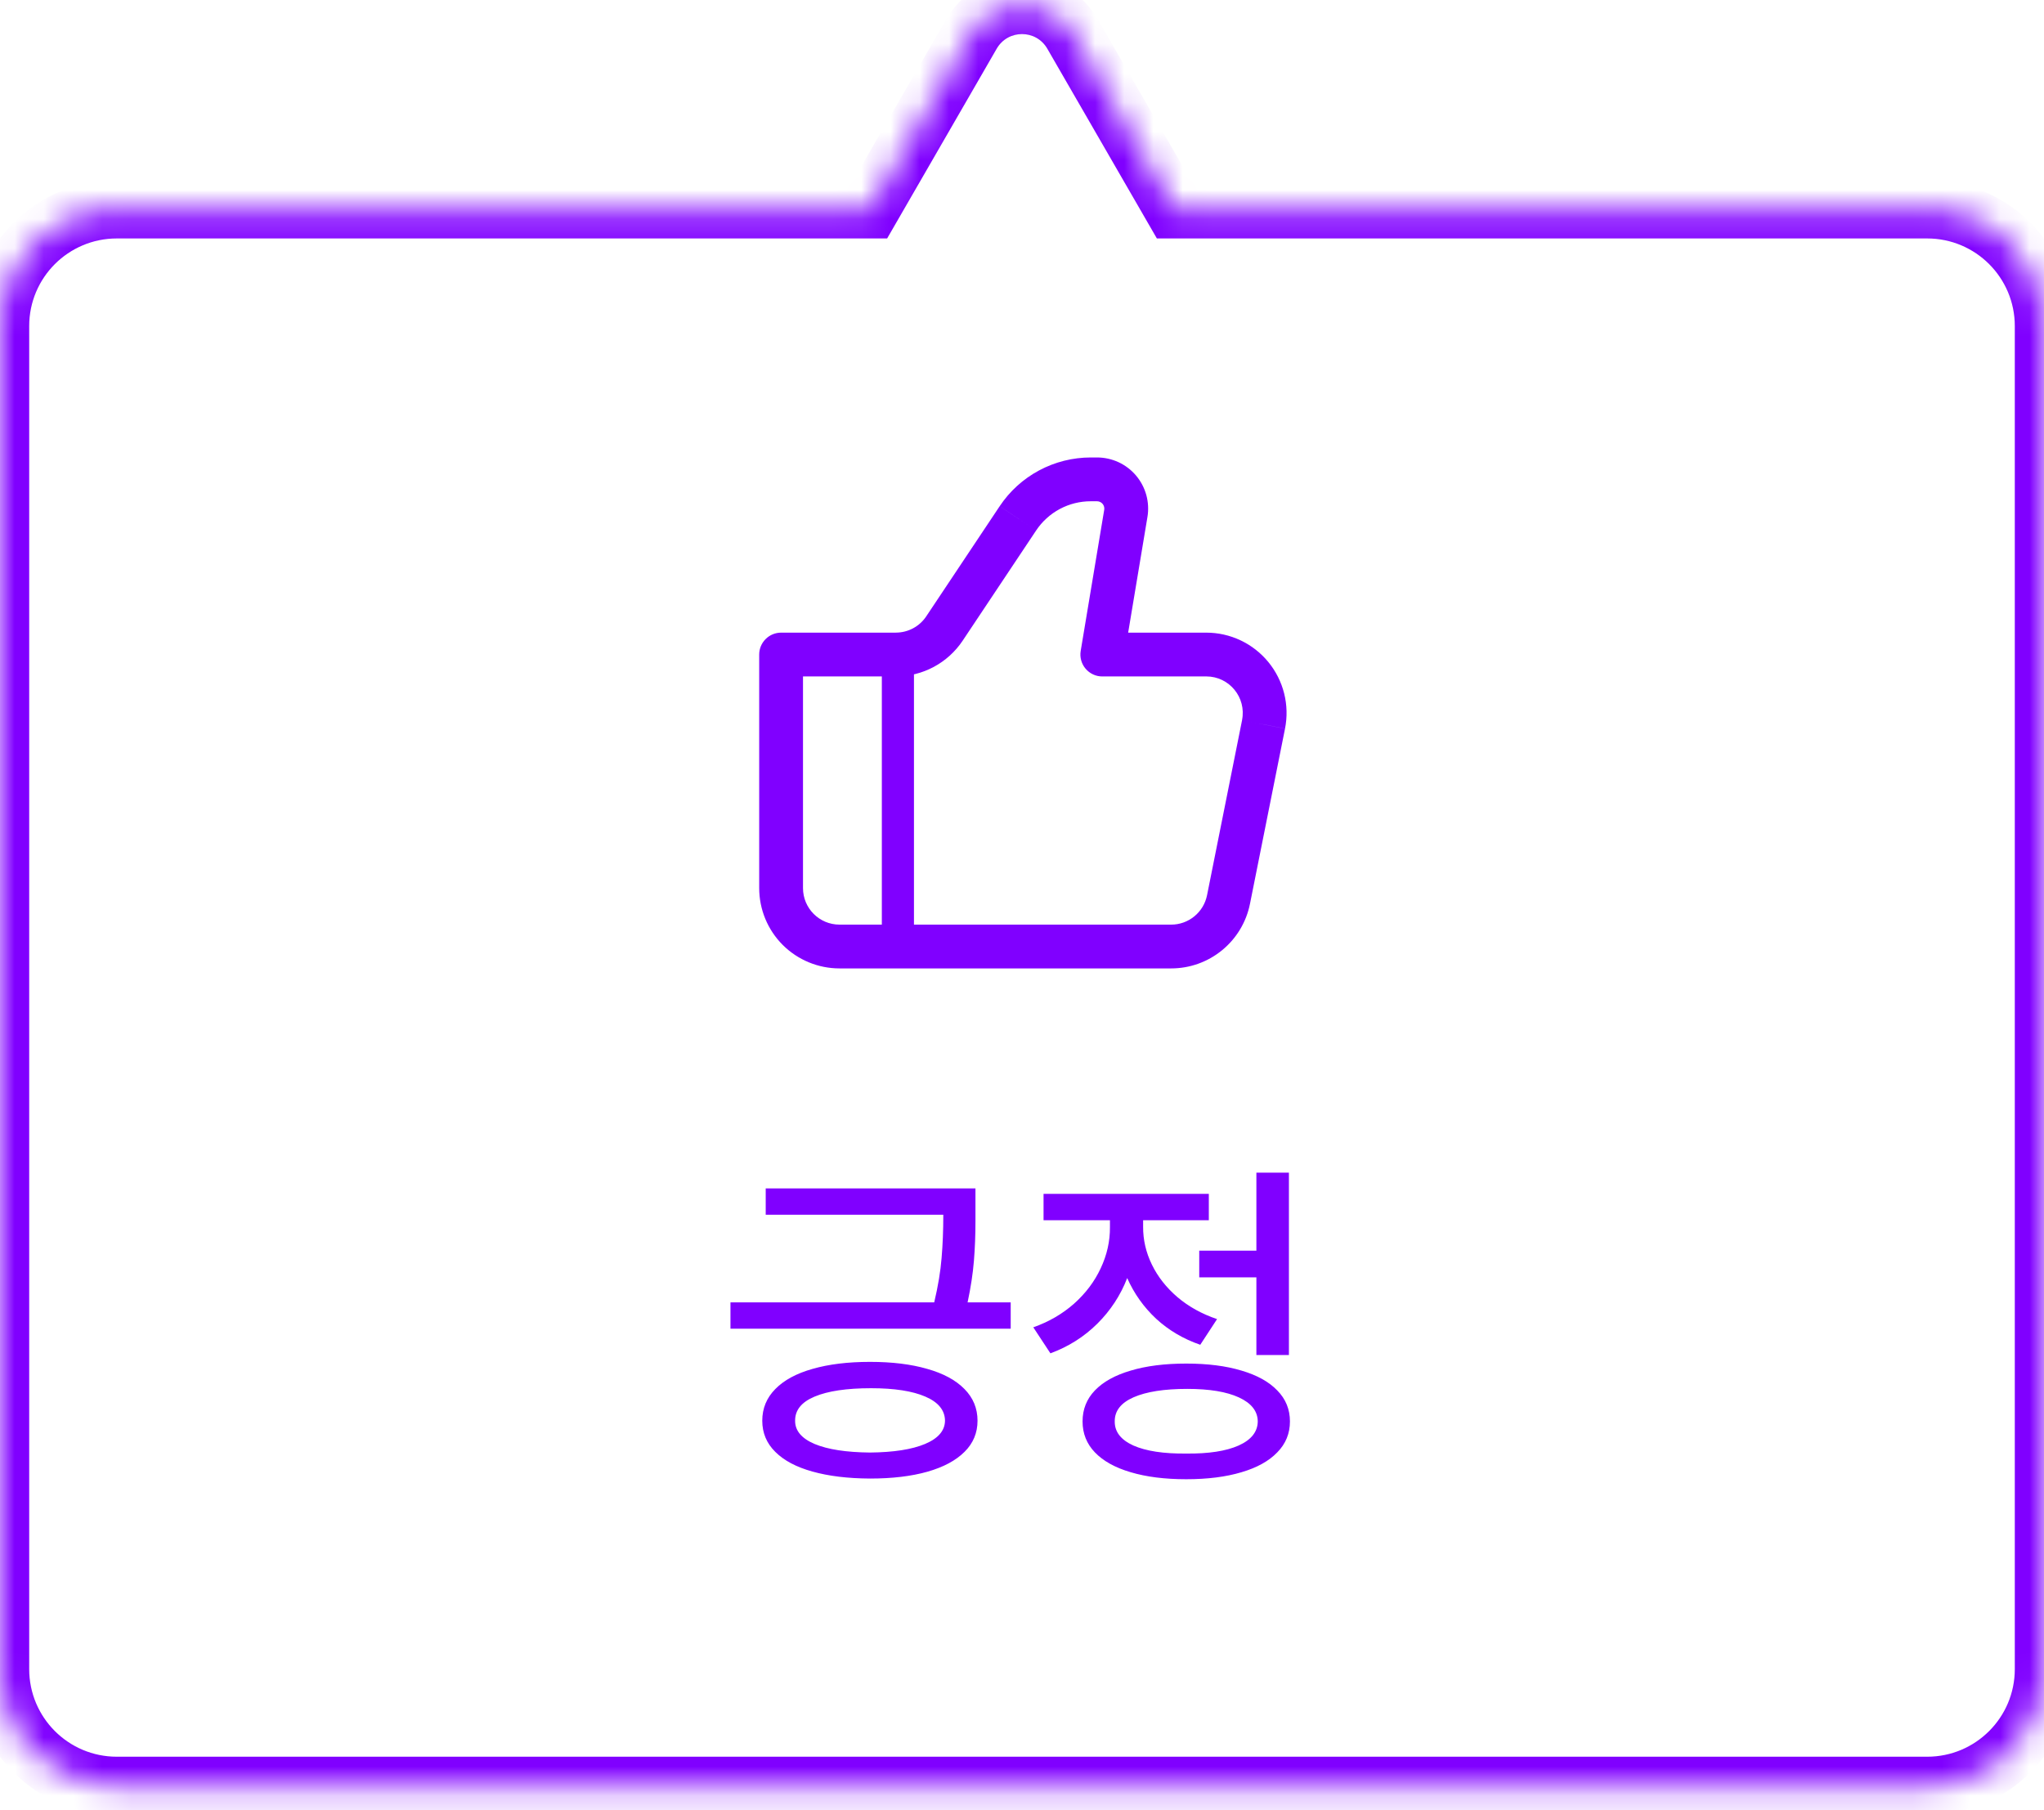 <svg width="70" height="62" viewBox="0 0 70 62" fill="none" xmlns="http://www.w3.org/2000/svg">
<mask id="path-1-inside-1_120_5097" fill="white">
<path fill-rule="evenodd" clip-rule="evenodd" d="M36.732 1.167C35.962 -0.166 34.038 -0.166 33.268 1.167L29.804 7.167H4C1.791 7.167 0 8.958 0 11.167V57.167C0 59.376 1.791 61.167 4 61.167H66C68.209 61.167 70 59.376 70 57.167V11.167C70 8.958 68.209 7.167 66 7.167H40.196L36.732 1.167Z"/>
</mask>
<path d="M33.268 1.167L32.402 0.667V0.667L33.268 1.167ZM36.732 1.167L37.598 0.667V0.667L36.732 1.167ZM29.804 7.167V8.167H30.381L30.67 7.667L29.804 7.167ZM40.196 7.167L39.33 7.667L39.619 8.167H40.196V7.167ZM34.134 1.667C34.519 1.001 35.481 1.001 35.866 1.667L37.598 0.667C36.443 -1.333 33.557 -1.333 32.402 0.667L34.134 1.667ZM30.67 7.667L34.134 1.667L32.402 0.667L28.938 6.667L30.67 7.667ZM4 8.167H29.804V6.167H4V8.167ZM1 11.167C1 9.51 2.343 8.167 4 8.167V6.167C1.239 6.167 -1 8.406 -1 11.167H1ZM1 57.167V11.167H-1V57.167H1ZM4 60.167C2.343 60.167 1 58.824 1 57.167H-1C-1 59.929 1.239 62.167 4 62.167V60.167ZM66 60.167H4V62.167H66V60.167ZM69 57.167C69 58.824 67.657 60.167 66 60.167V62.167C68.761 62.167 71 59.929 71 57.167H69ZM69 11.167V57.167H71V11.167H69ZM66 8.167C67.657 8.167 69 9.51 69 11.167H71C71 8.406 68.761 6.167 66 6.167V8.167ZM40.196 8.167H66V6.167H40.196V8.167ZM35.866 1.667L39.33 7.667L41.062 6.667L37.598 0.667L35.866 1.667Z" fill="#8000FF" mask="url(#path-1-inside-1_120_5097)"/>
<path d="M33.406 41.499V41.827C33.406 42.296 33.389 42.749 33.353 43.187C33.318 43.62 33.246 44.093 33.137 44.605H34.613V45.507H25.016V44.605H31.994C32.127 44.042 32.211 43.536 32.246 43.087C32.285 42.634 32.305 42.14 32.305 41.605H26.223V40.702H33.406V41.499ZM26.105 48.659C26.105 48.237 26.254 47.876 26.551 47.575C26.848 47.271 27.273 47.04 27.828 46.884C28.383 46.724 29.039 46.644 29.797 46.644C30.551 46.644 31.203 46.724 31.754 46.884C32.309 47.04 32.734 47.271 33.031 47.575C33.328 47.876 33.477 48.237 33.477 48.659C33.477 49.077 33.328 49.433 33.031 49.726C32.734 50.023 32.31 50.249 31.76 50.406C31.209 50.562 30.555 50.64 29.797 50.64C29.035 50.636 28.377 50.556 27.822 50.4C27.271 50.247 26.848 50.023 26.551 49.726C26.254 49.433 26.105 49.077 26.105 48.659ZM27.23 48.659C27.227 48.999 27.449 49.265 27.898 49.456C28.348 49.644 28.98 49.741 29.797 49.749C30.602 49.741 31.229 49.644 31.678 49.456C32.131 49.265 32.359 48.999 32.363 48.659C32.359 48.3 32.135 48.025 31.689 47.833C31.248 47.642 30.629 47.546 29.832 47.546C28.996 47.546 28.352 47.642 27.898 47.833C27.449 48.021 27.227 48.296 27.23 48.659ZM44.141 46.409H43.027V43.749H41.07V42.835H43.027V40.163H44.141V46.409ZM35.387 45.46C35.918 45.273 36.383 45.003 36.781 44.652C37.18 44.296 37.484 43.892 37.695 43.439C37.91 42.982 38.016 42.511 38.012 42.027V41.792H35.738V40.89H41.398V41.792H39.148V42.015C39.145 42.46 39.244 42.892 39.447 43.31C39.65 43.728 39.943 44.101 40.326 44.429C40.709 44.753 41.16 45.003 41.68 45.179L41.105 46.058C40.527 45.859 40.023 45.562 39.594 45.167C39.168 44.769 38.838 44.304 38.603 43.773C38.373 44.366 38.031 44.888 37.578 45.337C37.125 45.786 36.59 46.124 35.973 46.351L35.387 45.46ZM37.074 48.683C37.074 48.269 37.215 47.915 37.496 47.622C37.781 47.325 38.19 47.099 38.721 46.943C39.256 46.782 39.891 46.702 40.625 46.702C41.355 46.702 41.986 46.782 42.518 46.943C43.049 47.099 43.457 47.325 43.742 47.622C44.031 47.915 44.176 48.269 44.176 48.683C44.176 49.097 44.031 49.45 43.742 49.743C43.457 50.04 43.049 50.267 42.518 50.423C41.986 50.583 41.355 50.663 40.625 50.663C39.891 50.663 39.256 50.583 38.721 50.423C38.19 50.267 37.781 50.04 37.496 49.743C37.215 49.45 37.074 49.097 37.074 48.683ZM38.176 48.683C38.172 49.038 38.385 49.314 38.815 49.509C39.248 49.7 39.852 49.792 40.625 49.784C41.391 49.792 41.988 49.7 42.418 49.509C42.852 49.314 43.07 49.038 43.074 48.683C43.07 48.331 42.855 48.058 42.43 47.862C42.008 47.667 41.418 47.569 40.66 47.569C39.871 47.569 39.258 47.665 38.82 47.857C38.387 48.048 38.172 48.323 38.176 48.683Z" fill="#8000FF"/>
<path d="M37.75 22.418L37.01 22.295C36.992 22.403 36.998 22.513 37.027 22.618C37.056 22.723 37.107 22.82 37.178 22.903C37.248 22.986 37.336 23.053 37.435 23.099C37.533 23.145 37.641 23.168 37.75 23.168V22.418ZM26.75 22.418V21.668C26.551 21.668 26.36 21.747 26.22 21.888C26.079 22.029 26 22.219 26 22.418H26.75ZM28.75 33.168H40.11V31.668H28.75V33.168ZM41.31 21.668H37.75V23.168H41.31V21.668ZM38.49 22.541L39.296 17.706L37.816 17.459L37.01 22.295L38.49 22.541ZM37.57 15.668H37.356V17.168H37.569L37.57 15.668ZM34.235 17.338L31.72 21.111L32.968 21.943L35.483 18.17L34.235 17.338ZM30.68 21.668H26.75V23.168H30.68V21.668ZM26 22.418V30.418H27.5V22.418H26ZM42.807 30.958L44.007 24.958L42.537 24.663L41.337 30.663L42.807 30.957V30.958ZM31.72 21.111C31.606 21.282 31.451 21.422 31.27 21.519C31.088 21.616 30.886 21.667 30.68 21.667V23.167C31.6 23.167 32.458 22.708 32.968 21.943L31.72 21.111ZM39.296 17.706C39.338 17.456 39.324 17.198 39.257 16.953C39.189 16.708 39.069 16.481 38.905 16.287C38.741 16.093 38.536 15.937 38.306 15.83C38.075 15.724 37.824 15.668 37.57 15.668L37.569 17.168C37.605 17.168 37.642 17.176 37.675 17.192C37.708 17.207 37.737 17.229 37.76 17.257C37.784 17.285 37.801 17.317 37.81 17.352C37.82 17.387 37.822 17.423 37.816 17.459L39.296 17.706ZM41.31 23.167C42.1 23.167 42.69 23.889 42.536 24.662L44.007 24.957C44.087 24.558 44.077 24.146 43.978 23.751C43.879 23.356 43.694 22.989 43.436 22.674C43.178 22.36 42.854 22.106 42.486 21.932C42.118 21.758 41.717 21.668 41.31 21.668V23.168V23.167ZM40.11 33.168C40.746 33.168 41.362 32.947 41.853 32.544C42.345 32.141 42.682 31.581 42.807 30.957L41.337 30.662C41.28 30.946 41.127 31.201 40.903 31.384C40.68 31.567 40.399 31.669 40.11 31.668V33.168ZM37.356 15.668C36.739 15.668 36.131 15.82 35.587 16.111C35.042 16.402 34.578 16.823 34.236 17.337L35.483 18.17C35.688 17.862 35.967 17.608 36.294 17.433C36.621 17.258 36.985 17.168 37.356 17.168V15.668ZM28.75 31.668C28.06 31.668 27.5 31.108 27.5 30.418H26C26 31.148 26.29 31.847 26.805 32.363C27.321 32.878 28.021 33.168 28.75 33.168V31.668Z" fill="#8000FF"/>
<path d="M30.75 22.418V32.418" stroke="#8000FF" stroke-width="1.1"/>
</svg>
